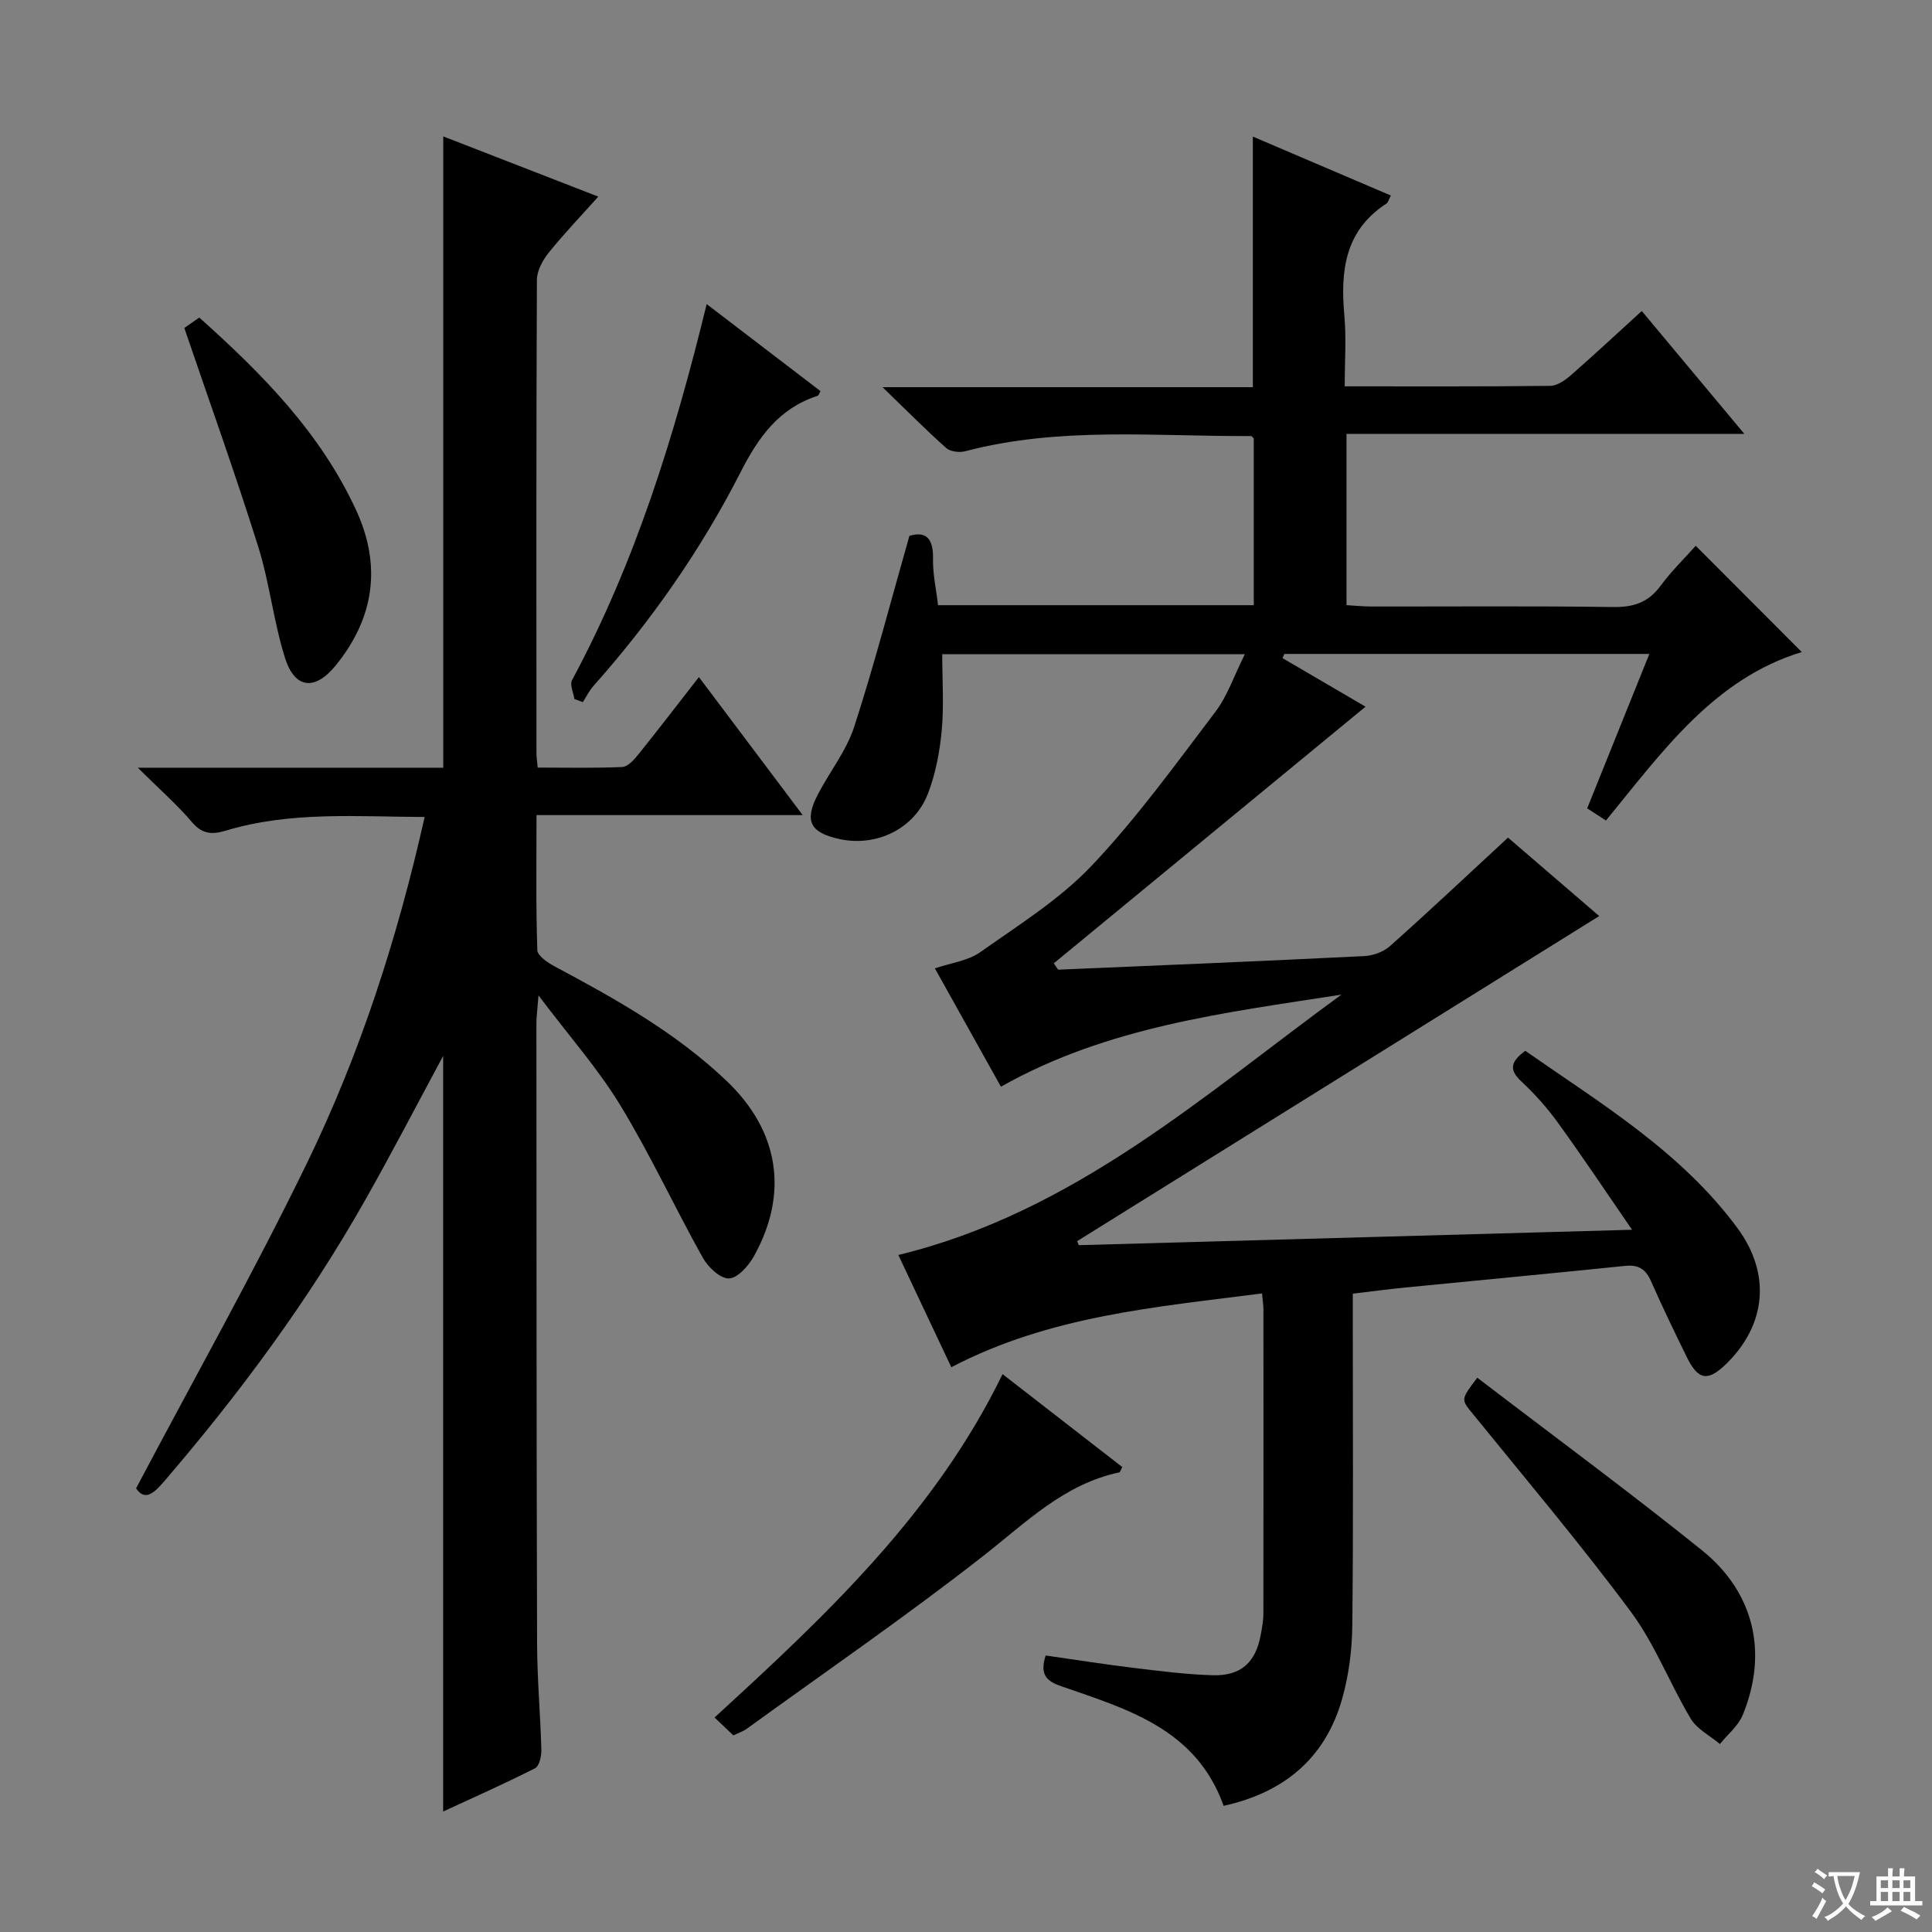 <svg enable-background="new 0 0 400 400" viewBox="0 0 400 400" xmlns="http://www.w3.org/2000/svg"><rect x="0" y="0" width="400" height="400" fill="#808080" stroke="none"/><path d="m377.9 391.2c-.2.3-.4.5-.6.8-.7-.6-1.4-1-2.2-1.5.2-.3.4-.5.5-.8.6.4 1.4.8 2.3 1.5zm-1.8 6.1c-.2-.2-.5-.4-.9-.6.4-.6.8-1.2 1.2-1.9s.7-1.3.9-1.9c.3.3.5.5.8.7-.7 1.3-1.4 2.6-2 3.7zm2.2-9c-.3.3-.5.5-.6.8-.6-.6-1.3-1.1-2-1.5.3-.3.5-.5.6-.7.6.5 1.3.9 2 1.4zm.3.2v-.9h2 4.5c-.3 1.3-.6 2.5-1 3.6s-.9 2.1-1.4 3c.4.5 1 1 1.6 1.4s1.2.8 1.9 1.1c-.3.2-.5.4-.8.8-.4-.3-1-.7-1.6-1.2s-1.2-1.1-1.6-1.6c-.5.6-1.1 1.1-1.7 1.6s-1.4.9-2.1 1.4c-.1-.3-.3-.5-.7-.8.6-.2 1.2-.5 1.9-1s1.4-1.1 2-1.8c-.5-.8-.9-1.6-1.2-2.5s-.6-2-.8-3.2c-.4.1-.7.1-1 .1zm2.5 2.7c.3 1 .7 1.7 1 2.2.3-.5.6-1.1 1-2s.6-1.9.9-3h-3.2-.4c.1.9.3 1.8.7 2.8z" fill="#fafbfa"/><path d="m396.5 388.5v1.5 3.6h1.5v.9c-.4 0-1 0-1.7 0h-7.9c-.5 0-.9 0-1.2 0v-.9h1.3v-3.5c0-.7 0-1.2 0-1.6h2.4c0-.8 0-1.4 0-1.7h1c0 .3-.1.8-.1 1.7h1.5c0-.8 0-1.4 0-1.7h1c0 .3-.1.9-.1 1.7zm-8.2 9.2c-.2-.3-.5-.5-.8-.8.8-.3 1.4-.6 1.9-.9s1-.7 1.4-1.1c.3.3.6.5.9.8-1.6 1-2.8 1.6-3.4 2zm2.6-6.8v-1.6h-1.5v1.6zm0 2.7v-1.9h-1.5v1.9zm2.4-2.7v-1.6h-1.5v1.6zm0 2.7v-1.9h-1.5v1.9zm.2 2 .7-.8c.4.2.9.5 1.6.8s1.3.7 1.8 1c-.3.3-.5.5-.8.8-.4-.3-1.5-1-3.3-1.8zm2-4.7v-1.6h-1.4v1.6zm0 2.7v-1.9h-1.4v1.9z" fill="#fafbfa"/><g fill="#010000"><path d="m253.34 373.88c-5.68-15.95-19.94-20.01-33.58-24.75-3.07-1.06-4.54-2.36-3.27-6.38 5.94.85 12.07 1.82 18.22 2.57 5.44.66 10.91 1.36 16.38 1.52 5.83.17 8.88-2.65 9.93-8.35.27-1.47.55-2.96.55-4.44.03-21 .02-41.99.01-62.99 0-.81-.14-1.63-.29-3.27-21.99 2.84-43.91 4.61-64.33 15.28-3.6-7.62-7.25-15.37-10.97-23.24 36.29-8.81 63.02-32.94 91.73-53.9-24.13 3.76-48.38 6.59-70.49 19.06-4.45-7.97-8.94-16.04-13.67-24.5 3.35-1.14 6.85-1.56 9.38-3.35 7.96-5.63 16.45-10.92 23.08-17.91 9.35-9.86 17.37-21 25.61-31.85 2.51-3.31 3.87-7.48 6.1-11.93-21.76 0-42.34 0-62.65 0 0 5.39.37 10.65-.11 15.83-.41 4.41-1.27 8.92-2.85 13.03-2.83 7.35-10.71 11.08-18.36 9.4-6.04-1.33-7.28-3.72-4.45-9.19 2.44-4.72 5.92-9.05 7.53-14.01 4.18-12.88 7.58-26.01 11.44-39.56 3.22-.99 4.99.29 4.89 4.72-.07 3.11.65 6.25 1.04 9.63h65.37c0-11.57 0-22.98 0-34.51-.12-.1-.36-.51-.61-.51-19.75.1-39.61-2-59.11 3.14-1.2.32-3.09.1-3.95-.66-4.2-3.73-8.16-7.74-13.19-12.6h76.67c0-17.38 0-34.26 0-51.88 9.51 4.06 18.96 8.1 28.57 12.2-.45.86-.56 1.45-.91 1.67-8.61 5.57-9.55 13.91-8.72 23.12.43 4.75.08 9.57.08 14.72 14.6 0 28.58.06 42.55-.1 1.42-.02 3.04-1.13 4.21-2.15 4.86-4.25 9.58-8.65 14.74-13.35 7.01 8.4 13.79 16.51 21.24 25.44-27.97 0-54.99 0-82.37 0v35.46c1.7.1 3.45.28 5.2.28 16.66.02 33.33-.13 49.99.11 4.22.06 7.28-.93 9.82-4.38 2.25-3.06 5.02-5.74 7.29-8.3 7.44 7.46 14.7 14.73 21.96 22-18.12 5.52-28.77 20.48-40.54 34.88-1.09-.71-2.26-1.47-3.89-2.52 4.25-10.56 8.49-21.07 12.87-31.97-25.77 0-50.67 0-75.57 0-.13.29-.26.57-.39.86 5.87 3.43 11.74 6.87 17.2 10.06-21.56 17.75-43.06 35.45-64.55 53.14.63.85.82 1.31.99 1.31 21.1-.89 42.19-1.77 63.28-2.81 1.83-.09 4-.87 5.35-2.08 8.02-7.14 15.84-14.51 24.43-22.45 5.66 4.87 12.52 10.77 18.88 16.24-35.98 22.4-72.03 44.85-108.08 67.3.11.28.22.56.33.84 37.66-1.05 75.32-2.1 114.55-3.19-5.41-7.86-10.24-15.1-15.34-22.15-2.23-3.09-4.82-5.99-7.61-8.59-2.57-2.39-2.19-4.08.84-6.31 15.63 10.9 32.25 20.87 43.92 36.69 7.05 9.56 5.89 20.03-2.2 28.02-3.86 3.81-5.88 3.55-8.24-1.23-2.57-5.22-5.1-10.46-7.44-15.78-1.11-2.52-2.61-3.46-5.37-3.17-15.21 1.56-30.44 2.99-45.65 4.49-3.44.34-6.87.8-10.73 1.26v5.75c0 21 .13 41.99-.1 62.99-.06 5.09-.73 10.32-2.12 15.21-3.51 12.33-12.13 19.36-24.52 22.09z"/><path d="m28.53 158.95h63.24c0-43.74 0-87.1 0-130.71 10.16 3.95 20.66 8.03 32.1 12.47-3.61 4.04-7.11 7.68-10.26 11.6-1.25 1.55-2.44 3.72-2.45 5.62-.15 32.67-.1 65.33-.09 98 0 .8.13 1.61.26 2.99 5.94 0 11.72.14 17.48-.12 1.15-.05 2.44-1.47 3.31-2.55 4.15-5.16 8.17-10.41 12.58-16.07 7.18 9.54 14.06 18.7 21.49 28.58-18.59 0-36.55 0-55.11 0 0 9.75-.14 18.86.17 27.96.04 1.18 2.17 2.61 3.62 3.38 12.65 6.75 25.14 13.74 35.6 23.73 10.84 10.34 12.87 23.24 5.62 36.26-1.11 1.99-3.38 4.55-5.18 4.6-1.79.05-4.32-2.35-5.41-4.3-5.83-10.43-10.85-21.34-17.06-31.53-4.63-7.61-10.63-14.38-16.95-22.77-.23 3.01-.43 4.4-.43 5.78.02 42.83.01 85.66.14 128.5.02 7.31.69 14.62.88 21.94.03 1.29-.43 3.35-1.3 3.79-6.32 3.2-12.8 6.07-19.03 8.96 0-52.42 0-104.42 0-156.44-5.38 9.98-10.62 20.09-16.23 30-11.77 20.78-25.92 39.89-41.46 57.99-2.06 2.4-3.98 4.34-5.89 1.54 12.03-22.77 24.42-44.77 35.43-67.44 10.97-22.58 18.68-46.47 24.32-71.56-13.99-.05-27.75-1.23-41.19 2.83-2.74.83-4.81.76-6.92-1.69-3.11-3.66-6.75-6.86-11.28-11.34z"/><path d="m151.84 359.3c-1.32-1.25-2.51-2.38-3.9-3.71 22.96-21.04 45.57-42.18 59.63-71.09 8.4 6.52 16.62 12.9 24.79 19.24-.34.61-.44 1.06-.63 1.1-11.4 2.42-19.26 10.33-28.03 17.2-15.96 12.5-32.7 24.01-49.13 35.91-.78.55-1.75.86-2.73 1.35z"/><path d="m305.86 285.24c15.67 11.99 31.34 23.53 46.49 35.71 10.93 8.8 13.72 21.33 8.46 34.13-.93 2.26-3.12 4.01-4.72 6-2.05-1.72-4.74-3.07-6.04-5.24-4.34-7.26-7.4-15.4-12.39-22.13-10.4-14.01-21.68-27.36-32.68-40.93-2.49-3.05-2.63-2.94.88-7.54z"/><path d="m38.16 67.9c.41-.28 1.61-1.12 3.1-2.15 13.04 11.65 25.13 23.9 32.5 39.94 5.28 11.48 3.71 22.3-4.27 32.1-4.28 5.26-8.47 4.85-10.49-1.6-2.37-7.55-3.2-15.59-5.58-23.14-4.71-14.99-10.03-29.8-15.26-45.15z"/><path d="m118.92 144.72c-.19-1.31-.99-2.96-.49-3.9 13.14-24.43 21.24-50.67 27.88-77.86 8.06 6.16 15.81 12.09 23.57 18.02-.3.52-.39.91-.59.97-8.01 2.57-12.28 8.58-15.96 15.81-8.19 16.05-18.48 30.77-30.47 44.27-.87.98-1.47 2.22-2.19 3.34-.58-.22-1.17-.44-1.75-.65z"/></g></svg>